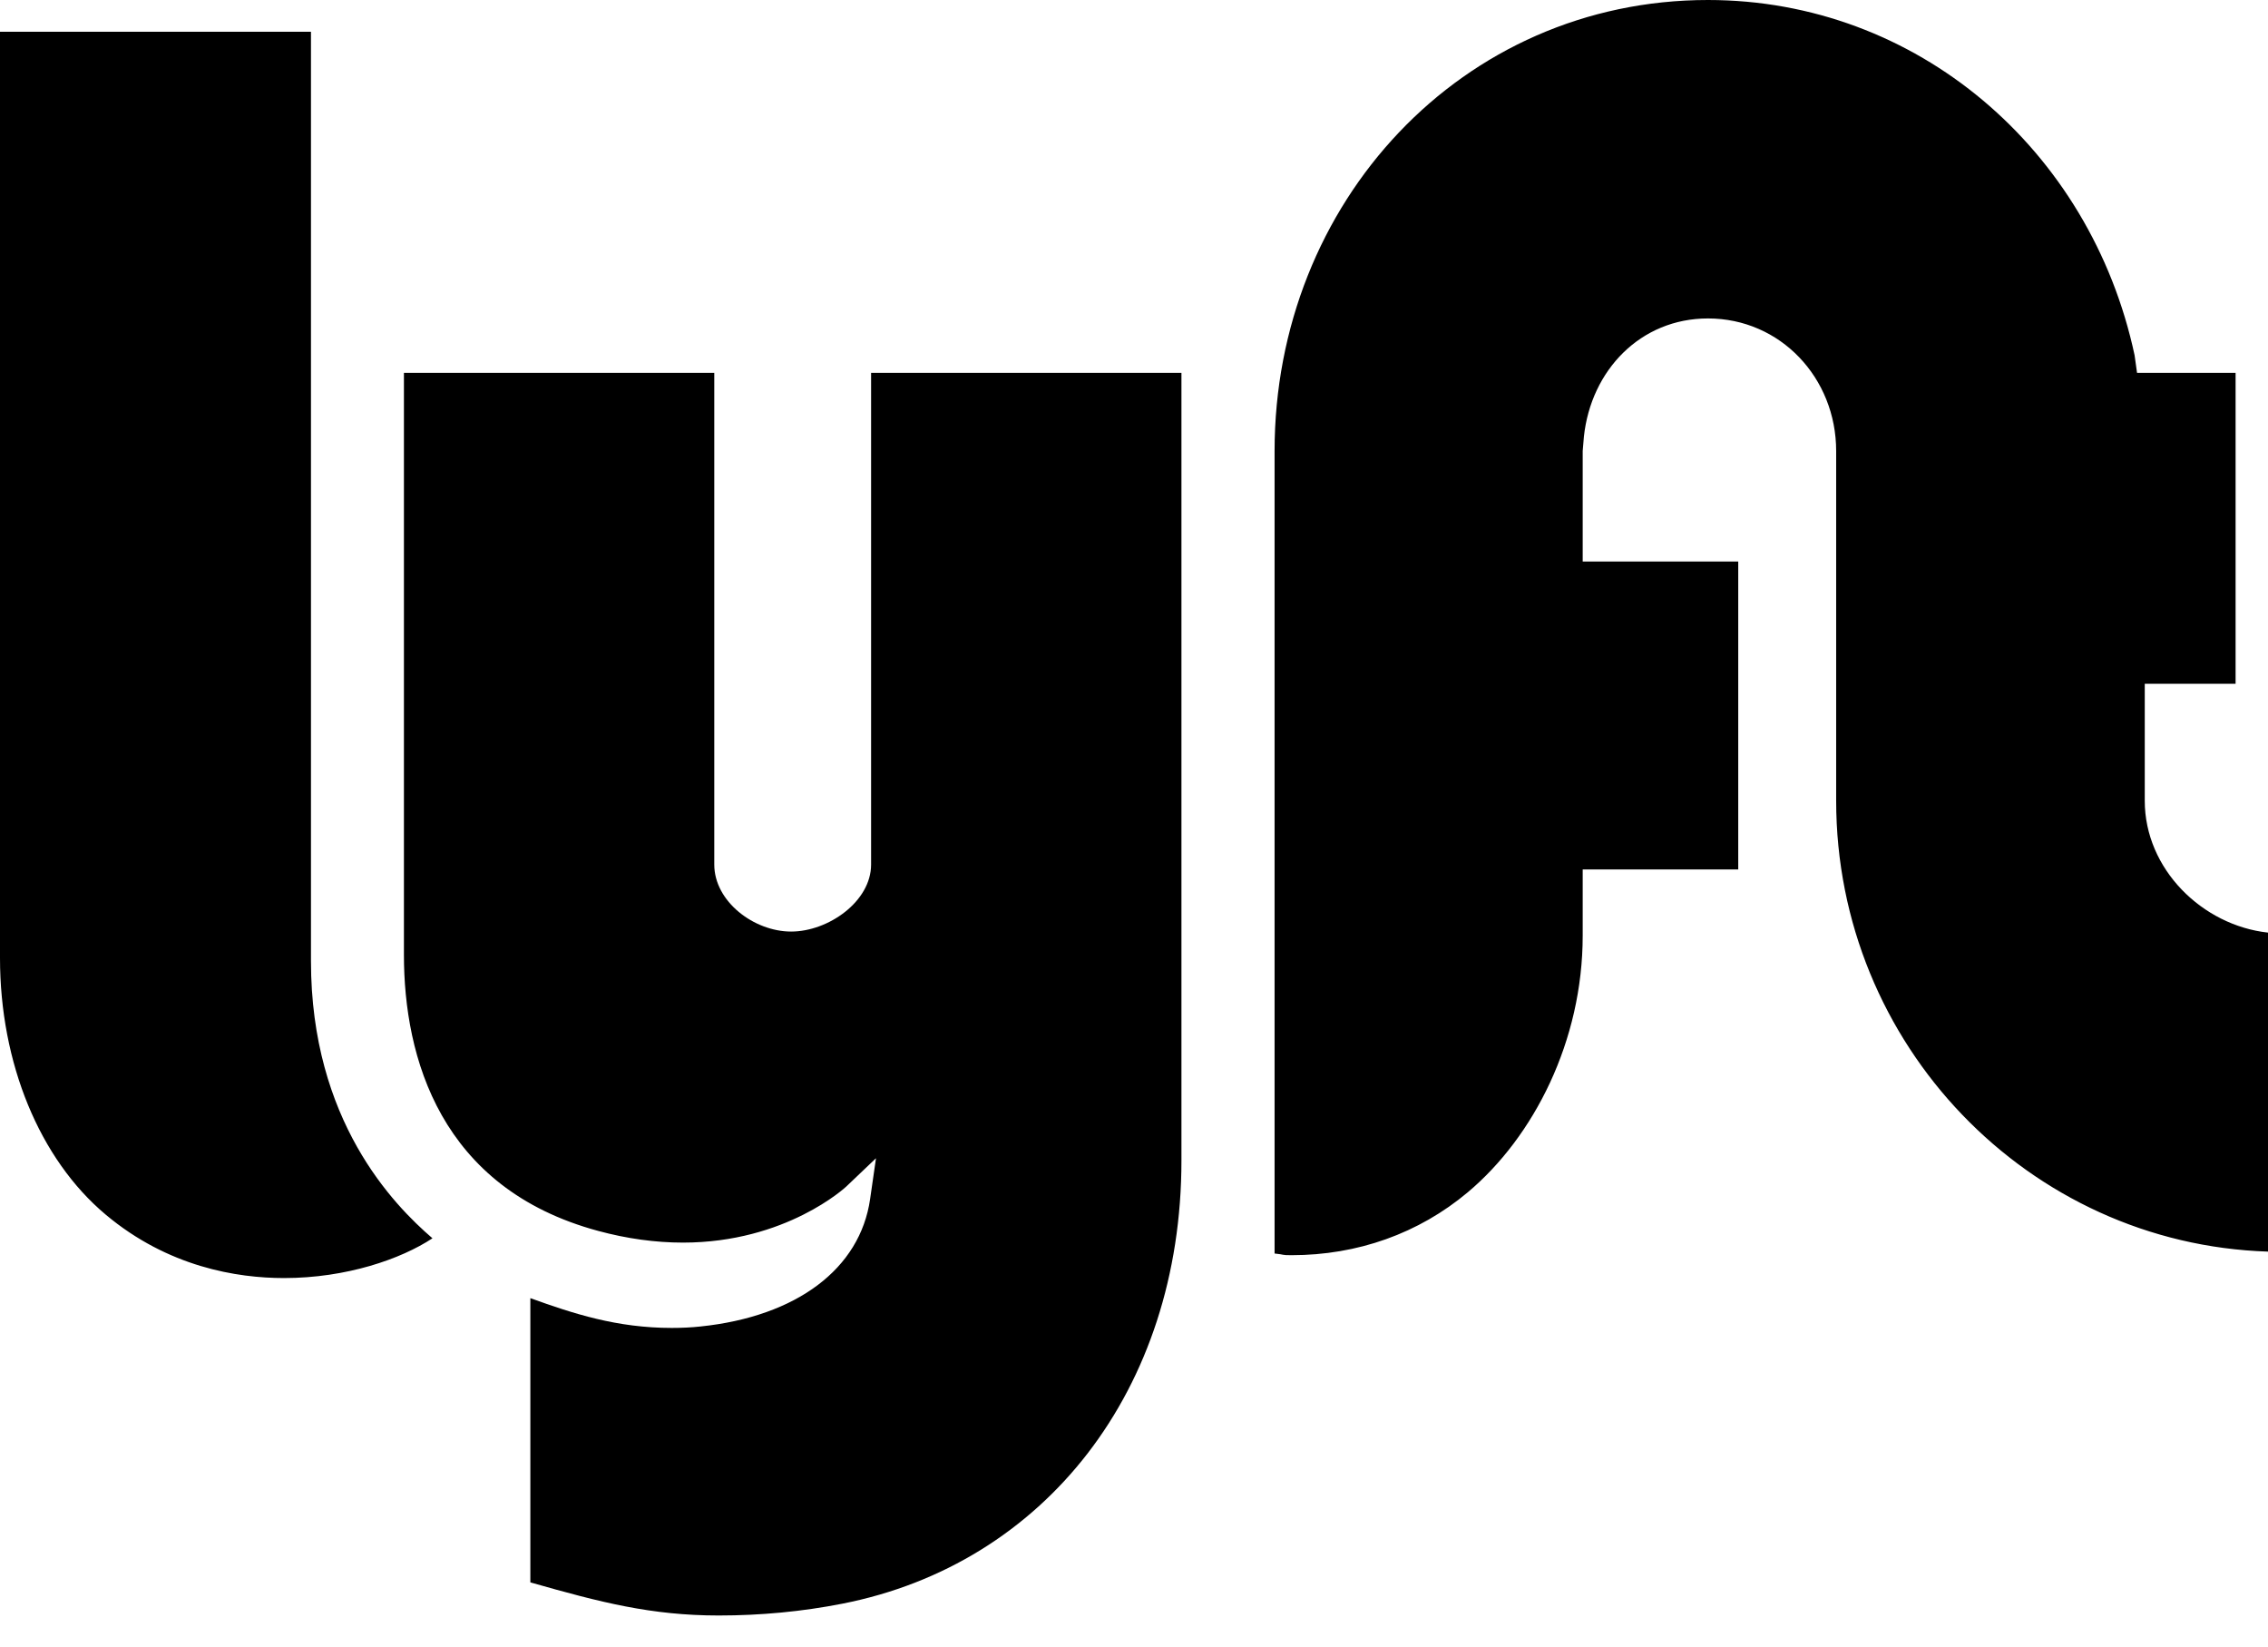 <svg xmlns="http://www.w3.org/2000/svg" version="1.1" width="100%" height="100%" viewBox="0 0 62 45">
    <path d="M2.889,33.195 C1.081,31.679 0,29.056 0,26.18 L0,0.868 L8.501,0.868 L8.501,26.268 C8.501,30.624 10.757,32.926 11.822,33.842 C10.965,34.408 9.472,34.929 7.764,34.929 C6.483,34.929 4.596,34.628 2.889,33.195 Z M34.843,34.258 L34.843,12.327 C34.843,5.53 39.971,-7.10542736e-15 46.691,-7.10542736e-15 C52.393,-7.10542736e-15 57.15,4.083 58.353,9.709 L58.42,10.189 L61.114,10.189 L61.114,18.688 L58.631,18.688 L58.631,21.885 C58.631,23.751 60.203,25.291 62,25.488 L62,34.206 C55.455,33.998 50.195,28.552 50.195,21.885 L50.195,12.327 C50.195,10.329 48.671,8.703 46.691,8.703 C44.847,8.703 43.493,10.119 43.299,11.933 L43.266,12.327 L43.266,15.347 L47.518,15.347 L47.518,23.762 L43.266,23.762 L43.266,25.571 C43.266,28.446 41.932,31.068 40.124,32.585 C38.784,33.708 37.117,34.304 35.304,34.304 C35.013,34.304 35.14,34.288 34.843,34.258 Z M14.498,43.246 L14.498,35.478 C15.672,35.901 16.863,36.292 18.364,36.292 C18.633,36.292 18.898,36.28 19.153,36.252 C21.78,35.978 23.512,34.675 23.786,32.77 L23.947,31.654 L23.133,32.429 C23.118,32.443 21.491,33.96 18.671,33.96 C17.918,33.96 17.137,33.853 16.351,33.64 C12.032,32.475 11.042,28.893 11.042,26.093 L11.042,10.189 L19.526,10.189 L19.526,23.628 C19.526,24.637 20.61,25.459 21.627,25.459 C22.644,25.459 23.813,24.637 23.813,23.628 L23.813,10.189 L32.297,10.189 L32.297,31.713 C32.297,37.987 28.556,42.743 23.028,43.828 C21.936,44.043 20.798,44.151 19.649,44.151 C17.804,44.151 16.412,43.791 14.498,43.246 Z" fill="#000000" fill-rule="evenodd"></path>
</svg>
